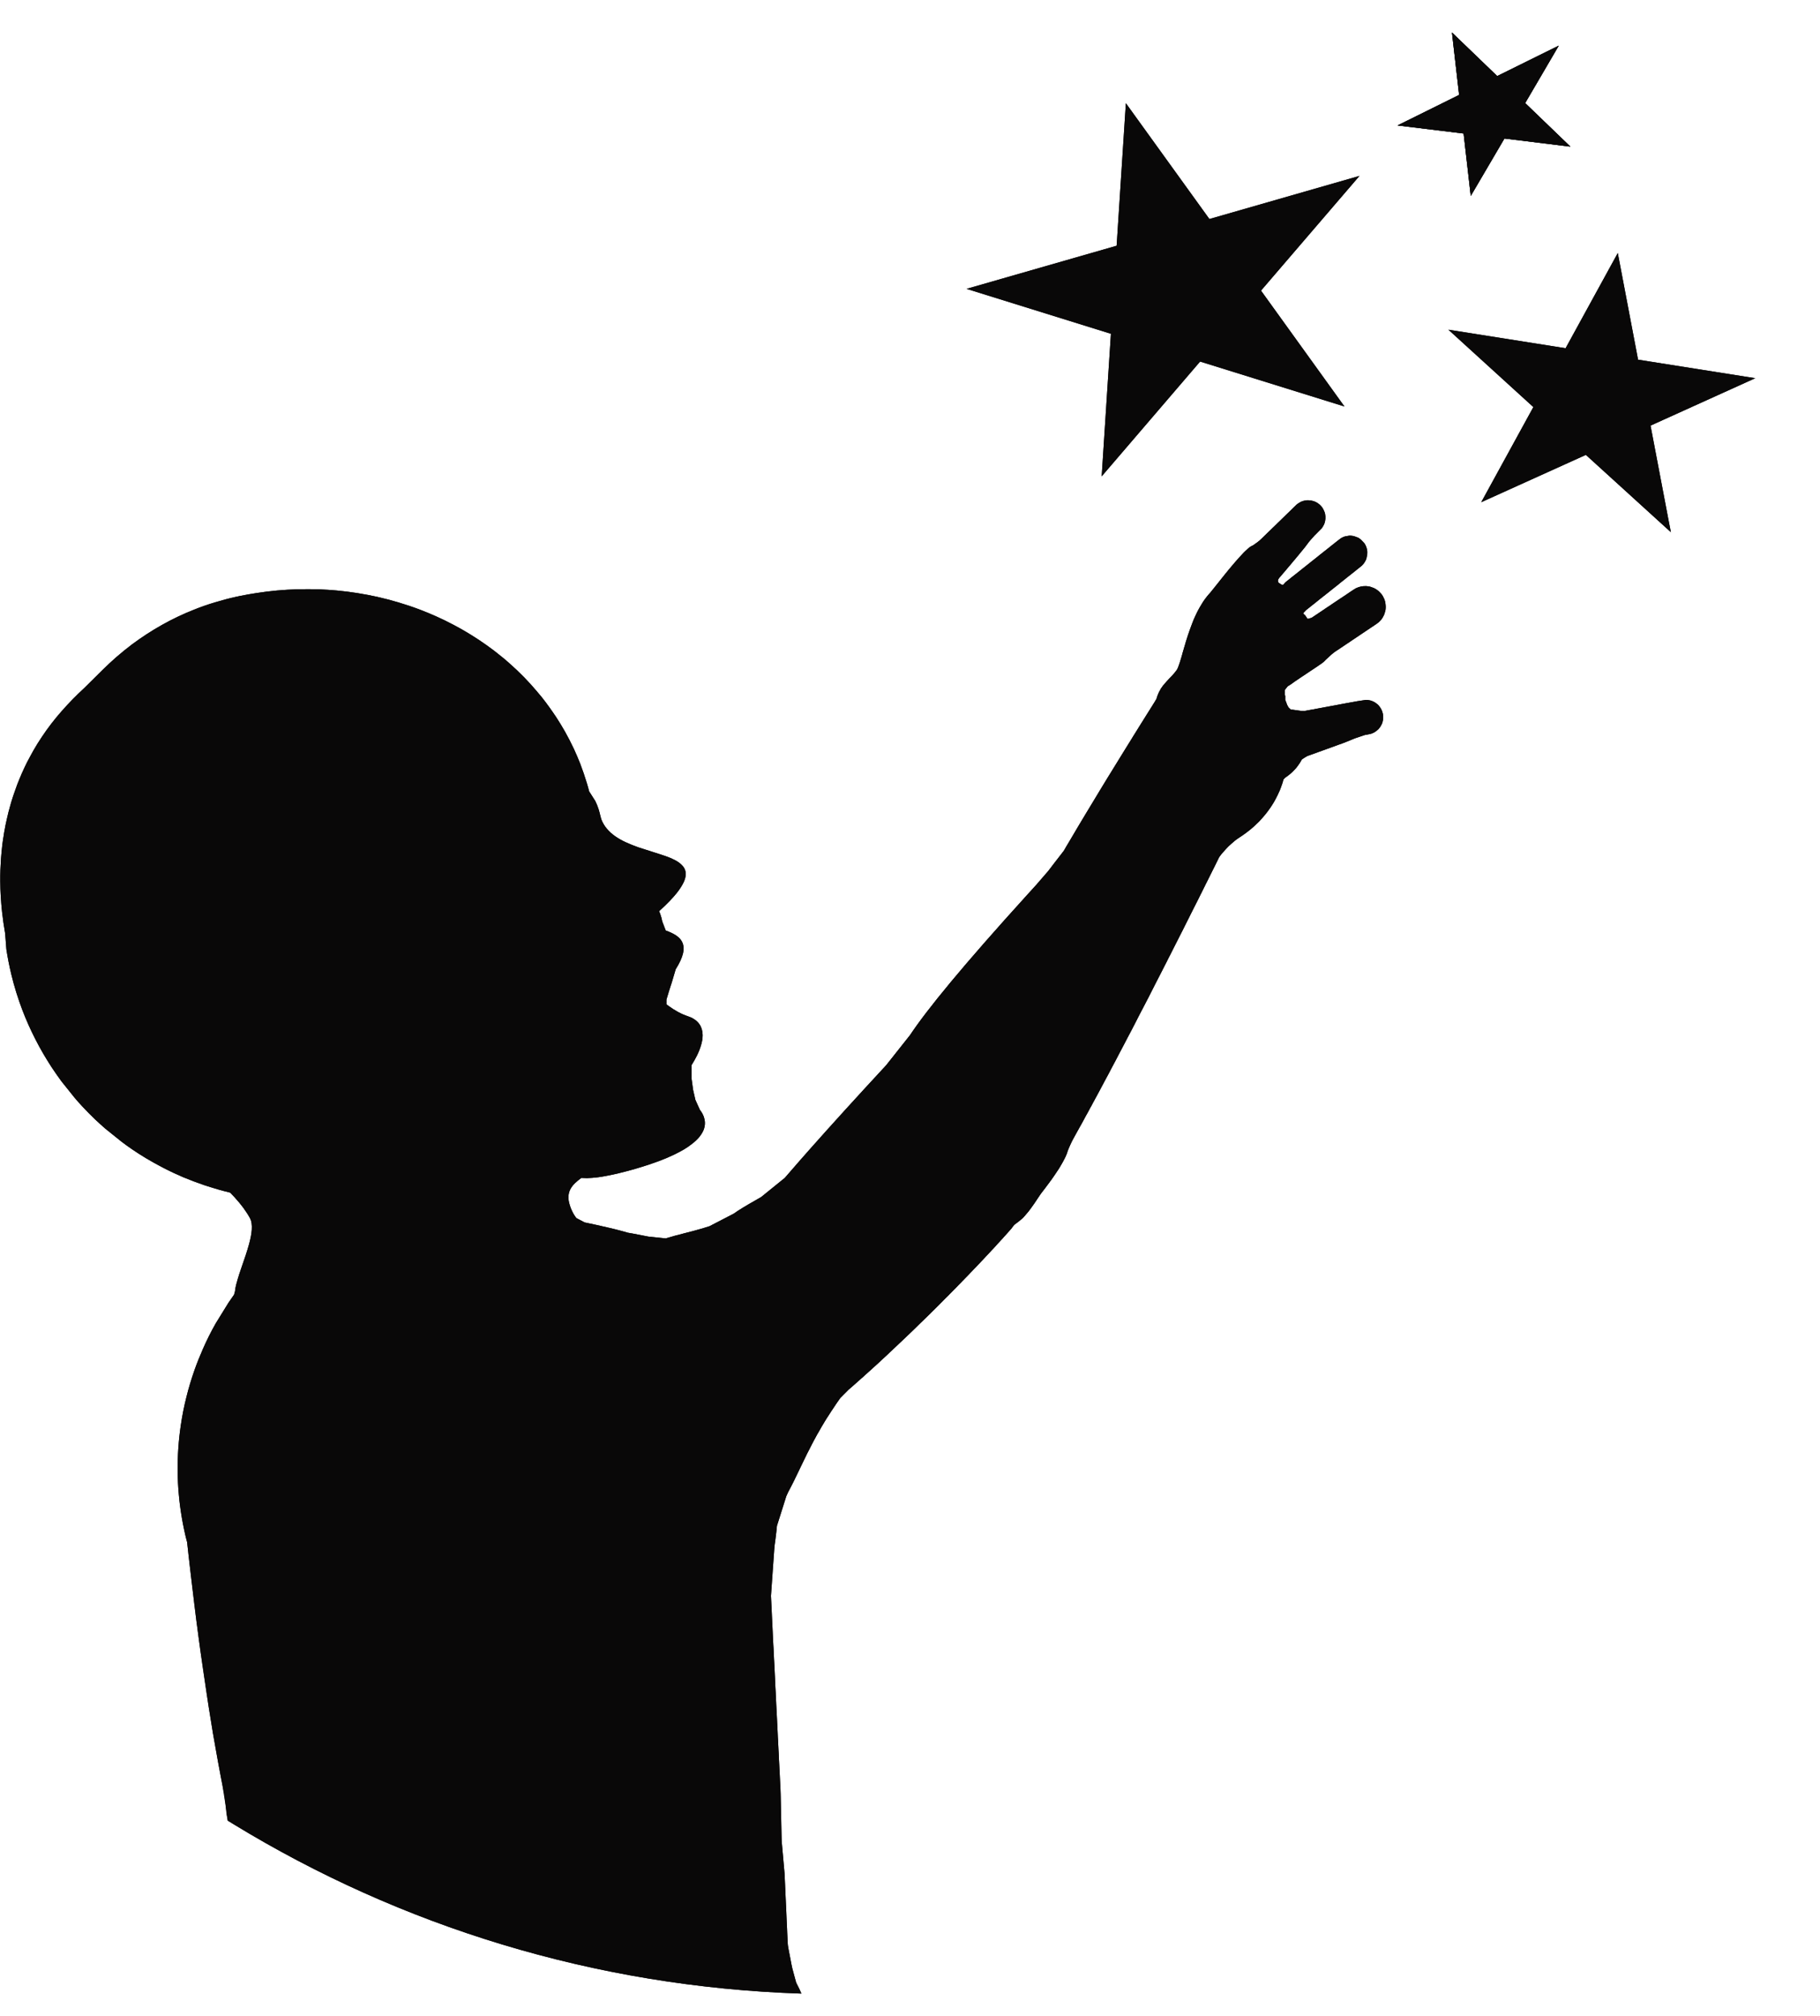 <svg width="28" height="31" viewBox="0 0 28 31" fill="none" xmlns="http://www.w3.org/2000/svg">
<path d="M24.889 3.891L25.201 5.531L27.004 5.816L25.393 6.545L25.677 8.037L25.706 8.184L25.544 8.037L24.398 6.995L22.788 7.723L23.59 6.26L22.283 5.07L24.086 5.355L24.889 3.891Z" fill="#090808"/>
<path d="M22.338 0.5L23.034 1.17L23.981 0.702L23.464 1.585L24.16 2.255L23.145 2.13L22.627 3.013L22.517 2.053L21.501 1.929L22.448 1.46L22.338 0.5Z" fill="#090808"/>
<path fill-rule="evenodd" clip-rule="evenodd" d="M14.983 19.517L14.971 19.53L14.937 19.565C14.949 19.554 14.96 19.542 14.971 19.53C14.975 19.526 14.979 19.522 14.983 19.517ZM14.802 19.705L14.759 19.749L14.775 19.733L14.802 19.705ZM12.453 22.285C12.449 22.292 12.445 22.299 12.442 22.306C12.434 22.321 12.427 22.336 12.419 22.35L12.453 22.285Z" fill="#090808"/>
<path d="M18.181 10.087L18.174 10.111L18.163 10.147L18.156 10.17L18.151 10.186C18.145 10.204 18.139 10.221 18.134 10.237C18.131 10.246 18.127 10.254 18.124 10.262C18.119 10.275 18.114 10.286 18.108 10.296C18.104 10.305 18.099 10.312 18.094 10.319C18.086 10.329 18.078 10.338 18.07 10.348L18.055 10.364C18.045 10.375 18.035 10.386 18.025 10.397L18.001 10.422L17.991 10.432L17.922 10.509L17.894 10.541C17.882 10.557 17.871 10.572 17.86 10.589C17.852 10.602 17.845 10.615 17.838 10.629C17.834 10.635 17.831 10.642 17.828 10.648L17.805 10.704C17.8 10.718 17.796 10.732 17.791 10.748L17.782 10.763L17.756 10.807L17.745 10.824L17.724 10.858L17.649 10.977L17.591 11.07L17.545 11.143L17.472 11.261L17.441 11.31L17.41 11.361L17.331 11.488L17.247 11.624L17.154 11.775L17.038 11.963L16.941 12.122L16.822 12.319L16.704 12.514L16.584 12.714L16.511 12.838L16.444 12.951L16.405 13.016L16.367 13.082L16.33 13.13L16.282 13.192L16.22 13.272L16.126 13.395L15.945 13.604L15.879 13.677L15.807 13.756C14.81 14.854 14.265 15.52 14 15.918L13.634 16.38C13.179 16.871 12.794 17.295 12.47 17.66C12.411 17.726 12.354 17.791 12.299 17.854C12.22 17.944 12.144 18.031 12.073 18.114L11.71 18.408C11.585 18.48 11.458 18.55 11.347 18.623C11.326 18.637 11.306 18.65 11.287 18.664L10.916 18.856C10.883 18.867 10.848 18.878 10.811 18.889C10.621 18.946 10.419 18.988 10.242 19.044L9.975 19.016L9.737 18.97L9.657 18.956L9.598 18.939L9.539 18.923C9.515 18.917 9.491 18.91 9.466 18.904L9.409 18.89L9.361 18.879C9.238 18.85 9.116 18.823 8.994 18.798L8.867 18.731C8.842 18.699 8.82 18.663 8.801 18.623C8.782 18.584 8.767 18.541 8.755 18.493C8.736 18.413 8.746 18.349 8.771 18.295C8.808 18.218 8.878 18.163 8.943 18.114C8.97 18.116 8.999 18.117 9.03 18.117C9.08 18.116 9.136 18.112 9.199 18.104C9.241 18.098 9.287 18.091 9.336 18.081L9.494 18.048C9.536 18.038 9.579 18.027 9.625 18.015C9.665 18.005 9.707 17.993 9.751 17.981L9.821 17.96C9.875 17.944 9.926 17.928 9.975 17.912C10.034 17.892 10.088 17.873 10.14 17.854C10.18 17.838 10.217 17.824 10.253 17.809L10.373 17.755C10.428 17.729 10.476 17.702 10.52 17.677C10.565 17.65 10.605 17.623 10.639 17.596C10.692 17.556 10.732 17.517 10.763 17.479C10.787 17.449 10.805 17.42 10.818 17.392C10.838 17.347 10.846 17.305 10.845 17.265C10.844 17.233 10.838 17.204 10.829 17.177C10.815 17.136 10.793 17.099 10.768 17.068L10.698 16.913L10.663 16.759L10.639 16.584V16.38C10.672 16.328 10.7 16.277 10.724 16.229C10.75 16.176 10.77 16.125 10.784 16.077C10.802 16.02 10.81 15.967 10.81 15.918C10.809 15.855 10.794 15.8 10.763 15.754C10.742 15.722 10.713 15.694 10.676 15.671C10.649 15.653 10.617 15.639 10.581 15.627C10.481 15.594 10.384 15.54 10.287 15.47C10.276 15.462 10.264 15.453 10.253 15.445V15.372C10.264 15.334 10.275 15.296 10.287 15.259L10.309 15.189L10.313 15.176L10.334 15.112L10.346 15.072C10.364 15.015 10.38 14.96 10.395 14.906C10.455 14.811 10.491 14.731 10.507 14.664C10.527 14.579 10.515 14.513 10.48 14.461C10.451 14.417 10.404 14.382 10.346 14.353C10.315 14.337 10.279 14.323 10.242 14.309L10.189 14.171C10.182 14.132 10.171 14.092 10.156 14.05C10.151 14.038 10.146 14.025 10.14 14.012C10.259 13.905 10.348 13.812 10.413 13.731C10.44 13.697 10.462 13.665 10.48 13.636L10.52 13.563C10.529 13.542 10.536 13.523 10.541 13.504C10.549 13.474 10.551 13.447 10.549 13.422C10.544 13.371 10.52 13.329 10.48 13.293C10.452 13.266 10.415 13.242 10.373 13.221C10.334 13.201 10.29 13.183 10.242 13.166L10.03 13.097L10.003 13.088C9.943 13.07 9.882 13.051 9.821 13.03C9.754 13.006 9.687 12.98 9.625 12.951C9.511 12.898 9.41 12.832 9.336 12.743C9.3 12.701 9.272 12.653 9.251 12.6L9.238 12.553L9.211 12.449C9.197 12.404 9.179 12.361 9.159 12.319L9.064 12.17C9.054 12.129 9.042 12.088 9.03 12.048C8.999 11.944 8.964 11.843 8.926 11.743C8.895 11.666 8.863 11.589 8.828 11.514C8.786 11.425 8.741 11.338 8.693 11.252C8.65 11.176 8.604 11.101 8.556 11.027L8.453 10.878C8.415 10.824 8.374 10.771 8.333 10.719L8.165 10.523C8.098 10.449 8.028 10.377 7.955 10.308L7.821 10.186C7.791 10.159 7.76 10.133 7.728 10.107L7.604 10.008C7.527 9.95 7.448 9.893 7.366 9.839C7.29 9.789 7.212 9.74 7.132 9.694C7.08 9.664 7.028 9.635 6.974 9.607C6.886 9.56 6.795 9.516 6.703 9.475C6.624 9.44 6.544 9.407 6.463 9.376C6.353 9.334 6.242 9.297 6.128 9.263C6.021 9.231 5.913 9.203 5.803 9.178C5.702 9.156 5.599 9.136 5.496 9.12C5.391 9.103 5.284 9.09 5.177 9.08C5.091 9.072 5.003 9.067 4.915 9.063C4.803 9.059 4.689 9.059 4.575 9.062C4.473 9.065 4.37 9.071 4.267 9.08C4.159 9.09 4.052 9.103 3.944 9.12C3.861 9.133 3.778 9.147 3.695 9.164C3.673 9.169 3.651 9.173 3.63 9.178C3.52 9.202 3.412 9.231 3.307 9.263C3.196 9.296 3.088 9.334 2.983 9.376C2.814 9.443 2.652 9.52 2.497 9.607C2.334 9.698 2.178 9.8 2.03 9.91C1.868 10.033 1.715 10.165 1.572 10.308L1.299 10.578C1.176 10.691 1.058 10.811 0.945 10.94C0.835 11.065 0.735 11.195 0.646 11.329C0.599 11.399 0.554 11.47 0.513 11.543L0.415 11.724C0.359 11.836 0.309 11.951 0.264 12.067C0.248 12.111 0.232 12.155 0.217 12.199L0.199 12.252C0.19 12.279 0.182 12.306 0.173 12.334C0.167 12.354 0.161 12.374 0.156 12.395C0.147 12.426 0.138 12.458 0.13 12.49C0.122 12.522 0.114 12.555 0.107 12.587C0.099 12.622 0.091 12.657 0.084 12.692C0.079 12.72 0.074 12.748 0.069 12.775L0.064 12.8L0.056 12.853C0.049 12.893 0.044 12.932 0.038 12.972L0.033 13.014C0.029 13.047 0.026 13.08 0.023 13.113L0.019 13.158L0.015 13.207C0.007 13.322 0.003 13.436 0.004 13.551C0.005 13.71 0.015 13.868 0.032 14.027C0.044 14.136 0.06 14.245 0.079 14.353L0.098 14.599C0.118 14.728 0.143 14.856 0.174 14.984C0.219 15.17 0.276 15.354 0.345 15.535C0.402 15.684 0.468 15.832 0.542 15.977C0.582 16.056 0.625 16.134 0.67 16.211C0.709 16.277 0.749 16.342 0.791 16.407C0.841 16.482 0.892 16.556 0.945 16.628L1.152 16.886C1.189 16.93 1.227 16.972 1.266 17.014C1.329 17.082 1.394 17.147 1.46 17.211C1.512 17.26 1.565 17.308 1.619 17.355L1.869 17.556C1.924 17.598 1.98 17.638 2.037 17.677C2.105 17.723 2.173 17.767 2.243 17.809C2.332 17.862 2.423 17.913 2.515 17.96C2.615 18.012 2.718 18.06 2.821 18.104C2.928 18.148 3.036 18.189 3.145 18.226L3.369 18.295C3.426 18.311 3.483 18.326 3.541 18.34C3.563 18.362 3.585 18.385 3.606 18.408C3.631 18.436 3.656 18.464 3.68 18.493C3.702 18.519 3.723 18.546 3.743 18.573C3.781 18.625 3.816 18.678 3.845 18.731C3.896 18.826 3.875 18.978 3.828 19.145C3.813 19.197 3.797 19.251 3.779 19.305C3.746 19.404 3.71 19.503 3.68 19.595L3.633 19.756C3.629 19.772 3.626 19.787 3.623 19.802L3.615 19.858L3.601 19.909L3.576 19.945L3.51 20.041L3.318 20.352C3.245 20.48 3.179 20.613 3.12 20.748C3.073 20.854 3.03 20.962 2.991 21.072C2.944 21.207 2.902 21.344 2.868 21.483C2.832 21.625 2.803 21.77 2.782 21.915C2.747 22.149 2.731 22.386 2.733 22.626C2.734 22.744 2.74 22.863 2.751 22.982C2.761 23.1 2.777 23.218 2.797 23.337C2.807 23.396 2.818 23.456 2.831 23.515C2.836 23.541 2.842 23.567 2.848 23.594L2.862 23.652L2.879 23.716L2.888 23.799L2.896 23.87L2.9 23.909L2.916 24.048L3.023 24.937L3.033 25.011L3.056 25.186L3.088 25.416L3.213 26.261L3.245 26.462C3.255 26.528 3.266 26.593 3.277 26.659L3.354 27.091L3.391 27.291L3.407 27.374L3.421 27.447C3.432 27.499 3.442 27.551 3.453 27.602L3.461 27.678L3.501 27.982L3.503 27.997L3.601 28.057C6.159 29.616 9.139 30.553 12.329 30.657C12.322 30.639 12.313 30.62 12.304 30.6L12.296 30.582C12.286 30.562 12.275 30.54 12.263 30.517L12.249 30.489L12.224 30.398L12.198 30.301L12.192 30.28L12.187 30.26L12.176 30.207L12.128 29.956L12.119 29.913L12.118 29.871L12.115 29.806L12.111 29.725L12.108 29.647L12.102 29.524L12.096 29.38L12.094 29.327L12.092 29.292L12.087 29.185L12.081 29.049L12.075 28.916L12.07 28.809L12.028 28.339L12.025 28.313L12.024 28.251L12.01 27.596L12.007 27.508L12.005 27.463L12 27.372L11.995 27.265L11.987 27.111L11.984 27.054L11.982 27.009L11.981 26.98L11.979 26.944L11.977 26.911L11.975 26.869L11.973 26.829L11.971 26.778L11.967 26.714L11.964 26.647L11.961 26.579L11.957 26.503L11.954 26.439L11.951 26.379L11.942 26.207L11.941 26.181L11.936 26.081L11.934 26.031L11.929 25.942L11.925 25.858L11.923 25.806L11.918 25.703L11.912 25.581L11.908 25.511L11.904 25.424L11.901 25.357L11.897 25.292L11.893 25.213L11.88 24.937L11.876 24.855L11.87 24.72L11.865 24.624L11.861 24.541L11.911 23.833L11.915 23.779L11.919 23.749C11.923 23.728 11.926 23.707 11.928 23.686C11.934 23.645 11.939 23.604 11.943 23.562C11.947 23.53 11.95 23.497 11.953 23.464L12.097 23.008L12.124 22.948C12.136 22.926 12.148 22.904 12.16 22.88L12.18 22.841L12.199 22.804L12.203 22.796L12.22 22.762L12.235 22.73L12.24 22.72L12.294 22.609L12.309 22.577L12.325 22.544L12.357 22.478C12.374 22.443 12.391 22.408 12.408 22.373L12.419 22.35L12.442 22.306L12.453 22.285L12.454 22.283L12.465 22.261L12.488 22.216L12.503 22.187L12.525 22.145L12.542 22.115L12.549 22.101L12.574 22.055C12.578 22.048 12.582 22.041 12.586 22.035L12.595 22.02L12.604 22.004C12.607 21.997 12.611 21.99 12.616 21.983L12.642 21.937L12.655 21.916L12.681 21.872L12.693 21.852L12.714 21.818L12.74 21.778C12.756 21.752 12.772 21.727 12.789 21.702C12.812 21.666 12.835 21.632 12.859 21.597L12.878 21.569L12.928 21.498L13.049 21.376L13.059 21.367L13.072 21.356L13.08 21.349L13.083 21.346L13.12 21.314L13.137 21.299L13.18 21.261L13.191 21.251L13.256 21.193L13.281 21.172L13.314 21.141L13.391 21.072L13.413 21.052L13.456 21.013L13.509 20.965L13.582 20.897L13.646 20.838L13.69 20.796L13.985 20.517L14.009 20.494L14.09 20.416L14.115 20.391L14.16 20.347L14.192 20.316L14.21 20.299L14.223 20.286L14.293 20.218L14.321 20.19L14.384 20.128L14.413 20.099L14.483 20.029L14.523 19.988L14.551 19.96L14.585 19.927L14.615 19.896L14.675 19.835L14.701 19.809L14.736 19.773L14.759 19.749L14.775 19.733L14.802 19.705L14.84 19.666L14.909 19.595L14.937 19.565L14.971 19.53L14.983 19.517L14.993 19.507L15.033 19.465L15.036 19.462L15.078 19.418L15.096 19.399L15.132 19.361L15.167 19.323L15.181 19.308L15.236 19.25L15.251 19.233L15.288 19.194L15.322 19.157L15.349 19.127L15.399 19.072L15.431 19.038L15.441 19.026L15.462 19.003L15.495 18.966L15.559 18.894L15.602 18.837C15.614 18.829 15.63 18.817 15.651 18.8L15.668 18.787L15.699 18.762L15.713 18.75L15.717 18.747C15.724 18.741 15.731 18.735 15.738 18.728L15.823 18.63L15.84 18.608L15.892 18.536L15.912 18.508C15.929 18.483 15.946 18.457 15.964 18.43L15.985 18.399L16.01 18.36L16.029 18.336L16.065 18.29L16.074 18.278L16.148 18.179L16.151 18.174L16.159 18.164L16.162 18.16L16.168 18.152L16.193 18.117L16.276 17.994L16.282 17.986L16.289 17.975C16.299 17.96 16.308 17.945 16.316 17.93L16.378 17.817L16.391 17.792C16.398 17.777 16.404 17.763 16.409 17.75L16.414 17.738L16.417 17.727C16.421 17.716 16.425 17.705 16.427 17.694L16.441 17.662L16.465 17.607L16.489 17.552L16.514 17.508L16.524 17.49L16.545 17.452L16.578 17.392L16.592 17.367L16.618 17.32L16.642 17.278L16.71 17.152L16.72 17.135L16.755 17.071L16.772 17.038L16.789 17.009L16.812 16.965L16.861 16.875L16.885 16.831L16.9 16.803L16.922 16.762L16.973 16.666L16.984 16.645L17.039 16.543L17.061 16.502L17.1 16.427L17.115 16.399L17.161 16.313L17.178 16.28L17.214 16.211L17.259 16.126L17.272 16.101L17.304 16.04L17.34 15.971L17.407 15.844L17.439 15.782L17.456 15.75L17.511 15.642L17.559 15.549L17.582 15.506L17.599 15.472L17.687 15.302L17.723 15.232L17.765 15.149L17.82 15.042L17.853 14.978L17.902 14.882L17.951 14.786L17.983 14.722L18.009 14.672L18.011 14.668L18.086 14.519L18.098 14.496L18.148 14.397L18.192 14.311L18.222 14.251L18.261 14.173L18.3 14.096L18.313 14.069L18.347 14.002L18.369 13.958L18.428 13.842L18.466 13.765L18.484 13.73L18.518 13.661L18.552 13.592L18.559 13.579L18.585 13.527L18.602 13.493L18.661 13.374L18.673 13.351L18.715 13.266L18.744 13.207L18.753 13.188L18.763 13.169L18.791 13.135L18.813 13.11L18.852 13.063L18.834 13.082L18.855 13.059C18.872 13.043 18.887 13.027 18.903 13.012L18.924 12.993L18.944 12.974C18.964 12.957 18.983 12.941 19.001 12.926L19.018 12.913L19.037 12.899C19.047 12.892 19.057 12.885 19.067 12.879L19.085 12.867L19.108 12.852C19.119 12.844 19.131 12.836 19.142 12.828L19.245 12.749L19.26 12.736L19.288 12.712L19.352 12.651L19.371 12.633L19.395 12.607L19.457 12.536C19.468 12.523 19.479 12.51 19.489 12.496C19.5 12.482 19.511 12.468 19.521 12.453C19.531 12.44 19.541 12.426 19.55 12.412L19.598 12.336C19.607 12.321 19.616 12.305 19.624 12.289L19.641 12.256L19.678 12.178L19.689 12.155C19.695 12.138 19.702 12.122 19.708 12.105C19.713 12.092 19.718 12.079 19.722 12.065L19.724 12.059L19.726 12.054C19.73 12.042 19.733 12.03 19.737 12.019L19.745 11.988L19.765 11.965L19.771 11.959L19.784 11.95C19.792 11.945 19.8 11.939 19.809 11.933C19.82 11.924 19.831 11.916 19.842 11.907L19.861 11.891C19.871 11.882 19.881 11.873 19.89 11.864L19.936 11.816C19.943 11.808 19.949 11.799 19.956 11.791L19.983 11.753L19.985 11.75L19.988 11.747L19.989 11.746L19.993 11.739C19.999 11.73 20.004 11.722 20.009 11.713L20.02 11.694L20.022 11.689L20.025 11.684L20.027 11.68L20.064 11.655L20.101 11.63L20.121 11.623L20.288 11.563L20.335 11.546L20.474 11.496L20.567 11.462L20.597 11.451L20.651 11.432C20.668 11.425 20.686 11.419 20.705 11.411C20.722 11.405 20.739 11.398 20.756 11.391L20.794 11.375L20.827 11.361L20.854 11.351L20.94 11.322L20.99 11.305L21.001 11.302L21.047 11.294L21.101 11.281C21.113 11.277 21.125 11.271 21.137 11.265C21.142 11.262 21.148 11.259 21.153 11.256L21.206 11.214C21.212 11.207 21.219 11.199 21.224 11.192C21.231 11.183 21.237 11.175 21.242 11.165C21.248 11.155 21.254 11.145 21.259 11.134C21.267 11.115 21.273 11.095 21.276 11.075C21.278 11.063 21.279 11.05 21.28 11.038L21.277 10.991L21.275 10.977L21.273 10.969C21.27 10.958 21.267 10.947 21.263 10.936C21.258 10.921 21.251 10.906 21.242 10.893C21.237 10.883 21.231 10.875 21.224 10.866L21.206 10.844C21.196 10.834 21.185 10.825 21.173 10.816C21.162 10.807 21.149 10.8 21.137 10.793C21.121 10.785 21.105 10.778 21.088 10.773L21.047 10.765C21.036 10.763 21.025 10.763 21.014 10.763L20.881 10.783L20.827 10.793L20.71 10.814L20.629 10.829L20.546 10.845L20.485 10.856L20.324 10.886L20.27 10.896L20.179 10.913L20.116 10.924L20.066 10.934L20.011 10.931L19.918 10.918C19.897 10.914 19.878 10.912 19.86 10.913L19.823 10.878L19.801 10.837L19.787 10.797L19.773 10.763V10.704L19.766 10.68V10.615L19.773 10.601L19.811 10.554L19.86 10.523L19.913 10.485L19.946 10.462L20.003 10.424L20.133 10.337L20.195 10.296L20.261 10.252L20.355 10.186C20.37 10.174 20.383 10.161 20.395 10.147L20.473 10.075L20.504 10.046L20.54 10.021L20.607 9.977L20.674 9.932L20.93 9.76L21.006 9.709L21.082 9.658L21.139 9.62L21.179 9.593C21.186 9.589 21.192 9.584 21.199 9.578L21.236 9.543C21.241 9.539 21.245 9.534 21.249 9.529C21.253 9.524 21.256 9.52 21.26 9.515L21.28 9.481L21.288 9.466C21.292 9.459 21.295 9.452 21.298 9.444L21.316 9.378C21.317 9.371 21.317 9.365 21.318 9.358C21.319 9.349 21.319 9.34 21.319 9.331V9.328L21.314 9.281L21.311 9.259L21.309 9.249C21.306 9.238 21.302 9.227 21.298 9.215L21.272 9.163L21.263 9.149C21.255 9.138 21.246 9.127 21.236 9.117L21.204 9.086C21.2 9.082 21.195 9.078 21.191 9.075C21.184 9.07 21.178 9.066 21.171 9.062C21.161 9.055 21.15 9.049 21.139 9.044L21.082 9.023L21.075 9.021L21.064 9.019C21.058 9.018 21.052 9.017 21.046 9.016C21.037 9.015 21.028 9.014 21.019 9.013L20.976 9.014C20.963 9.015 20.949 9.017 20.936 9.02L20.892 9.033C20.878 9.038 20.864 9.044 20.851 9.051L20.78 9.097L20.708 9.146L20.66 9.178L20.604 9.215L20.565 9.241L20.514 9.275L20.46 9.312L20.402 9.35L20.351 9.385L20.294 9.423L20.251 9.452L20.179 9.5L20.122 9.517L20.108 9.506C20.104 9.499 20.101 9.492 20.096 9.486C20.09 9.475 20.082 9.466 20.074 9.457L20.052 9.438V9.426L20.095 9.381L20.137 9.348L20.182 9.312L20.234 9.271L20.303 9.215L20.434 9.112L20.49 9.067L20.585 8.992L20.625 8.959L20.664 8.928L20.748 8.861L20.828 8.798L20.865 8.768L20.903 8.738L20.947 8.702L20.956 8.694C20.963 8.687 20.97 8.68 20.976 8.672L20.992 8.648L21.011 8.616C21.014 8.61 21.017 8.604 21.019 8.598L21.035 8.495L21.035 8.476C21.034 8.464 21.032 8.453 21.029 8.442L21.019 8.409C21.012 8.39 21.002 8.371 20.99 8.353L20.949 8.31L20.903 8.273L20.892 8.267L20.828 8.244L20.781 8.237C20.773 8.237 20.766 8.237 20.759 8.237L20.691 8.249C20.672 8.255 20.655 8.262 20.638 8.272L20.558 8.332L20.535 8.35L20.431 8.433L20.374 8.478L20.303 8.534L20.25 8.577L20.179 8.633L20.104 8.693L20.027 8.754L19.972 8.798L19.928 8.833L19.868 8.88L19.849 8.896L19.802 8.933L19.776 8.954L19.742 8.992H19.719L19.678 8.966L19.662 8.95V8.915L19.678 8.89L19.719 8.842L19.783 8.767L19.829 8.712L19.838 8.702L19.889 8.641L19.91 8.616L19.928 8.595L19.946 8.573L19.967 8.548L19.994 8.515L20.076 8.415C20.098 8.386 20.119 8.359 20.136 8.335L20.158 8.309L20.18 8.283L20.208 8.253L20.221 8.238L20.262 8.197L20.335 8.123L20.344 8.111L20.372 8.06C20.375 8.052 20.378 8.045 20.38 8.037C20.381 8.032 20.383 8.027 20.384 8.022L20.391 7.977C20.392 7.969 20.392 7.96 20.391 7.952L20.391 7.941C20.39 7.928 20.388 7.916 20.386 7.903C20.384 7.895 20.381 7.886 20.379 7.877L20.348 7.812C20.338 7.798 20.327 7.784 20.314 7.771C20.305 7.762 20.296 7.754 20.286 7.747C20.267 7.732 20.245 7.72 20.223 7.711L20.213 7.708L20.165 7.696C20.151 7.694 20.138 7.693 20.124 7.693C20.114 7.693 20.104 7.693 20.095 7.694C20.072 7.697 20.049 7.703 20.027 7.711C20.02 7.714 20.014 7.717 20.008 7.72L19.972 7.741C19.963 7.747 19.955 7.754 19.946 7.761L19.939 7.768L19.894 7.812L19.849 7.856L19.802 7.901L19.679 8.021L19.662 8.037L19.639 8.06L19.586 8.111L19.541 8.155L19.492 8.202L19.445 8.248L19.408 8.284L19.396 8.295L19.38 8.31L19.349 8.335L19.337 8.344L19.324 8.353L19.303 8.368L19.295 8.374C19.281 8.383 19.273 8.389 19.273 8.389C19.264 8.392 19.253 8.397 19.242 8.404C19.227 8.413 19.211 8.426 19.193 8.442L19.154 8.478L19.146 8.486L19.13 8.502L19.052 8.587C19.037 8.604 19.02 8.622 19.004 8.641L18.978 8.672L18.966 8.686L18.952 8.702L18.928 8.731L18.909 8.754L18.9 8.764L18.869 8.803L18.844 8.833L18.837 8.842C18.812 8.873 18.787 8.904 18.764 8.933L18.747 8.955L18.726 8.981L18.689 9.027L18.688 9.029L18.679 9.04L18.671 9.05L18.657 9.067C18.643 9.084 18.631 9.099 18.621 9.112C18.614 9.12 18.608 9.127 18.603 9.132C18.594 9.142 18.585 9.153 18.576 9.163C18.554 9.191 18.532 9.219 18.512 9.249L18.484 9.295L18.432 9.385L18.417 9.414L18.404 9.441L18.374 9.506L18.36 9.538L18.341 9.587L18.281 9.753L18.276 9.767L18.267 9.796L18.253 9.84L18.247 9.858L18.235 9.9L18.23 9.917L18.212 9.977L18.208 9.992L18.194 10.039L18.188 10.062L18.181 10.087Z" fill="#090808"/>
<path fill-rule="evenodd" clip-rule="evenodd" d="M22.338 0.5L23.034 1.17L23.981 0.702L23.464 1.585L24.16 2.255L23.145 2.13L22.627 3.013L22.517 2.053L21.501 1.929L22.448 1.46L22.338 0.5Z" fill="#090808"/>
<path d="M17.321 1.587L18.606 3.368L20.915 2.705L19.4 4.469L20.684 6.251L18.463 5.56L16.949 7.325L17.091 5.133L14.87 4.442L17.179 3.779L17.321 1.587Z" fill="#090808"/>
<path fill-rule="evenodd" clip-rule="evenodd" d="M18.606 3.368L17.321 1.587L17.179 3.779L14.87 4.442L17.091 5.133L16.949 7.325L18.463 5.56L20.684 6.251L19.4 4.469L20.915 2.705L18.606 3.368ZM24.889 3.891L25.201 5.531L27.004 5.816L25.393 6.545L25.677 8.037L25.706 8.184L25.544 8.037L24.398 6.995L22.788 7.723L23.59 6.26L22.283 5.07L24.086 5.355L24.889 3.891ZM23.034 1.17L22.338 0.5L22.448 1.46L21.501 1.929L22.517 2.053L22.627 3.013L23.145 2.13L24.16 2.255L23.464 1.585L23.981 0.702L23.034 1.17ZM18.391 9.468C18.4 9.45 18.408 9.432 18.417 9.414L18.432 9.385C18.44 9.37 18.448 9.355 18.456 9.34C18.474 9.309 18.493 9.279 18.512 9.249C18.532 9.219 18.554 9.191 18.576 9.163C18.585 9.153 18.594 9.142 18.603 9.132C18.608 9.127 18.614 9.12 18.621 9.112C18.631 9.099 18.643 9.084 18.657 9.067L18.671 9.05L18.679 9.04L18.688 9.029L18.689 9.027L18.726 8.981L18.747 8.955L18.764 8.933C18.787 8.904 18.812 8.873 18.837 8.842L18.844 8.833L18.869 8.803L18.9 8.764L18.909 8.754L18.928 8.731L18.952 8.702L18.966 8.686L18.978 8.672L19.004 8.641C19.02 8.622 19.037 8.604 19.052 8.587L19.067 8.57C19.089 8.545 19.11 8.523 19.13 8.502L19.146 8.486L19.154 8.478C19.168 8.465 19.181 8.453 19.193 8.442C19.211 8.426 19.227 8.413 19.242 8.404C19.253 8.397 19.264 8.392 19.273 8.389C19.273 8.389 19.281 8.383 19.295 8.374L19.303 8.368L19.324 8.353L19.337 8.344L19.349 8.335L19.38 8.31L19.408 8.284L19.445 8.248L19.492 8.202L19.541 8.155L19.586 8.111L19.639 8.06L19.662 8.037L19.679 8.021L19.802 7.901L19.849 7.856L19.894 7.812L19.939 7.768L19.946 7.761C19.955 7.754 19.963 7.747 19.972 7.741C19.984 7.733 19.996 7.726 20.008 7.72C20.014 7.717 20.02 7.714 20.027 7.711C20.049 7.703 20.072 7.697 20.095 7.694C20.104 7.693 20.114 7.693 20.124 7.693C20.138 7.693 20.151 7.694 20.165 7.696C20.181 7.698 20.198 7.702 20.213 7.708L20.223 7.711C20.245 7.72 20.267 7.732 20.286 7.747C20.296 7.754 20.305 7.762 20.314 7.771C20.327 7.784 20.338 7.798 20.348 7.812C20.361 7.833 20.372 7.855 20.379 7.877C20.381 7.886 20.384 7.895 20.386 7.903C20.388 7.916 20.39 7.928 20.391 7.941L20.391 7.952C20.392 7.96 20.392 7.969 20.391 7.977C20.39 7.987 20.389 7.997 20.387 8.007C20.386 8.012 20.385 8.017 20.384 8.022C20.383 8.027 20.381 8.032 20.38 8.037C20.378 8.045 20.375 8.052 20.372 8.06C20.369 8.068 20.365 8.075 20.361 8.083C20.356 8.093 20.35 8.102 20.344 8.111L20.335 8.123L20.262 8.197L20.221 8.238L20.208 8.253L20.158 8.309L20.136 8.335C20.119 8.359 20.098 8.386 20.076 8.415C20.051 8.446 20.024 8.48 19.994 8.515L19.967 8.548L19.946 8.573L19.928 8.595L19.91 8.616L19.889 8.641L19.838 8.702L19.829 8.712L19.783 8.767L19.719 8.842L19.678 8.89L19.662 8.915V8.95L19.678 8.966L19.719 8.992H19.742L19.776 8.954L19.802 8.933L19.849 8.896L19.868 8.88L19.928 8.833L19.972 8.798L20.027 8.754L20.104 8.693L20.179 8.633L20.25 8.577L20.303 8.534L20.374 8.478L20.431 8.433L20.535 8.35L20.558 8.332L20.581 8.313L20.604 8.295C20.615 8.286 20.626 8.279 20.638 8.272C20.655 8.262 20.672 8.255 20.691 8.249L20.759 8.237C20.766 8.237 20.773 8.237 20.781 8.237C20.796 8.238 20.811 8.24 20.826 8.243L20.828 8.244L20.892 8.267L20.903 8.273C20.914 8.279 20.925 8.287 20.936 8.295L20.949 8.31L20.99 8.353C21.002 8.371 21.012 8.39 21.019 8.409C21.022 8.417 21.025 8.425 21.027 8.434L21.029 8.442C21.032 8.453 21.034 8.464 21.035 8.476C21.036 8.489 21.037 8.502 21.036 8.515C21.035 8.535 21.032 8.554 21.027 8.573C21.025 8.582 21.022 8.59 21.019 8.598C21.017 8.604 21.014 8.61 21.011 8.616C21.009 8.622 21.006 8.627 21.003 8.632C20.998 8.642 20.992 8.652 20.985 8.661L20.976 8.672C20.97 8.68 20.963 8.687 20.956 8.694C20.95 8.7 20.943 8.706 20.936 8.712L20.92 8.724L20.903 8.738L20.865 8.768L20.828 8.798L20.748 8.861L20.664 8.928L20.625 8.959L20.585 8.992L20.49 9.067L20.434 9.112L20.303 9.215L20.234 9.271L20.182 9.312L20.137 9.348L20.095 9.381L20.052 9.426V9.438C20.059 9.443 20.067 9.45 20.074 9.457C20.082 9.466 20.09 9.475 20.096 9.486C20.101 9.492 20.104 9.499 20.108 9.506L20.122 9.517L20.179 9.5L20.251 9.452L20.294 9.423L20.351 9.385L20.402 9.35L20.46 9.312L20.514 9.275L20.565 9.241L20.604 9.215L20.66 9.178L20.708 9.146L20.78 9.097L20.826 9.067C20.834 9.061 20.843 9.056 20.851 9.051C20.864 9.044 20.878 9.038 20.892 9.033C20.906 9.027 20.921 9.023 20.936 9.02C20.949 9.017 20.963 9.015 20.976 9.014C20.99 9.013 21.005 9.013 21.019 9.013C21.028 9.014 21.037 9.015 21.046 9.016C21.052 9.017 21.058 9.018 21.064 9.019L21.075 9.021L21.082 9.023L21.098 9.028C21.108 9.031 21.118 9.035 21.127 9.039L21.139 9.044C21.15 9.049 21.161 9.055 21.171 9.062C21.178 9.066 21.184 9.07 21.191 9.075C21.195 9.078 21.2 9.082 21.204 9.086C21.209 9.089 21.213 9.093 21.218 9.097C21.224 9.103 21.23 9.11 21.236 9.117C21.246 9.127 21.255 9.138 21.263 9.149L21.272 9.163C21.282 9.18 21.291 9.198 21.298 9.215C21.302 9.227 21.306 9.238 21.309 9.249L21.311 9.259C21.314 9.273 21.317 9.288 21.318 9.303C21.319 9.311 21.319 9.32 21.319 9.328V9.331C21.319 9.34 21.319 9.349 21.318 9.358C21.317 9.365 21.317 9.371 21.316 9.378C21.314 9.385 21.313 9.391 21.312 9.398C21.309 9.408 21.307 9.418 21.303 9.428C21.302 9.434 21.3 9.439 21.298 9.444C21.295 9.452 21.292 9.459 21.288 9.466C21.284 9.476 21.278 9.487 21.272 9.497C21.268 9.503 21.264 9.509 21.26 9.515C21.256 9.52 21.253 9.524 21.249 9.529C21.245 9.534 21.241 9.539 21.236 9.543C21.23 9.55 21.224 9.556 21.218 9.563C21.212 9.568 21.205 9.573 21.199 9.578C21.192 9.584 21.186 9.589 21.179 9.593L21.139 9.62L21.082 9.658L21.006 9.709L20.93 9.76L20.674 9.932L20.607 9.977L20.54 10.021L20.473 10.075L20.395 10.147C20.383 10.161 20.37 10.174 20.355 10.186C20.345 10.195 20.333 10.204 20.321 10.211L20.261 10.252L20.195 10.296L20.133 10.337L20.003 10.424L19.913 10.485L19.86 10.523L19.811 10.554L19.773 10.601L19.766 10.615V10.68L19.773 10.704V10.763L19.787 10.797L19.801 10.837L19.823 10.878L19.86 10.913C19.878 10.912 19.897 10.914 19.918 10.918L20.011 10.931L20.066 10.934L20.116 10.924L20.179 10.913L20.27 10.896L20.324 10.886L20.485 10.856L20.546 10.845L20.629 10.829L20.71 10.814L20.827 10.793L20.854 10.788L20.881 10.783L21.014 10.763C21.025 10.763 21.036 10.763 21.047 10.765C21.061 10.767 21.074 10.769 21.088 10.773C21.105 10.778 21.121 10.785 21.137 10.793C21.149 10.8 21.162 10.807 21.173 10.816C21.185 10.825 21.196 10.834 21.206 10.844C21.212 10.851 21.219 10.859 21.224 10.866C21.231 10.875 21.237 10.883 21.242 10.893C21.251 10.906 21.258 10.921 21.263 10.936C21.267 10.947 21.27 10.958 21.273 10.969L21.275 10.977L21.277 10.991C21.279 11.001 21.279 11.011 21.28 11.021C21.28 11.027 21.28 11.032 21.28 11.038C21.279 11.05 21.278 11.063 21.276 11.075C21.273 11.095 21.267 11.115 21.259 11.134C21.254 11.145 21.248 11.155 21.242 11.165C21.237 11.175 21.231 11.183 21.224 11.192C21.219 11.199 21.212 11.207 21.206 11.214C21.199 11.22 21.192 11.227 21.185 11.233C21.177 11.24 21.168 11.246 21.159 11.252L21.153 11.256C21.148 11.259 21.142 11.262 21.137 11.265C21.125 11.271 21.113 11.277 21.101 11.281C21.088 11.285 21.075 11.289 21.062 11.291L21.047 11.294L21.001 11.302L20.94 11.322L20.854 11.351L20.794 11.375L20.756 11.391C20.739 11.398 20.722 11.405 20.705 11.411C20.686 11.419 20.668 11.425 20.651 11.432L20.597 11.451L20.567 11.462L20.474 11.496L20.335 11.546L20.288 11.563L20.121 11.623L20.064 11.655L20.027 11.68L20.025 11.684L20.022 11.689L20.02 11.694L20.009 11.713C20.004 11.722 19.999 11.73 19.993 11.739L19.989 11.746L19.988 11.747L19.985 11.75L19.983 11.753C19.978 11.761 19.973 11.769 19.967 11.776L19.956 11.791C19.949 11.799 19.943 11.808 19.936 11.816C19.921 11.832 19.906 11.848 19.89 11.864C19.881 11.873 19.871 11.882 19.861 11.891L19.842 11.907C19.831 11.916 19.82 11.924 19.809 11.933L19.765 11.965L19.745 11.988L19.737 12.019C19.733 12.03 19.73 12.042 19.726 12.054L19.724 12.059L19.722 12.065C19.718 12.079 19.713 12.092 19.708 12.105C19.702 12.122 19.695 12.138 19.689 12.155L19.678 12.178C19.672 12.193 19.665 12.207 19.659 12.222C19.648 12.245 19.636 12.267 19.624 12.289C19.616 12.305 19.607 12.321 19.598 12.336C19.583 12.362 19.567 12.387 19.55 12.412C19.541 12.426 19.531 12.44 19.521 12.453C19.511 12.468 19.5 12.482 19.489 12.496C19.479 12.51 19.468 12.523 19.457 12.536C19.444 12.552 19.43 12.568 19.416 12.584L19.395 12.607L19.371 12.633C19.354 12.65 19.336 12.668 19.318 12.684C19.308 12.694 19.298 12.703 19.288 12.712L19.26 12.736L19.245 12.749L19.215 12.774C19.2 12.786 19.184 12.797 19.169 12.809L19.142 12.828C19.131 12.836 19.119 12.844 19.108 12.852L19.085 12.867L19.018 12.913L19.001 12.926L18.984 12.941L18.924 12.993L18.903 13.012L18.886 13.03L18.813 13.11L18.791 13.135L18.753 13.188L18.744 13.207L18.715 13.266L18.673 13.351L18.661 13.374L18.602 13.493L18.585 13.527L18.559 13.579L18.552 13.592L18.518 13.661L18.484 13.73L18.466 13.765L18.428 13.842L18.369 13.958L18.347 14.002L18.313 14.069L18.3 14.096L18.261 14.173L18.222 14.251L18.192 14.311L18.148 14.397L18.098 14.496L18.086 14.519L18.011 14.668L18.009 14.672L17.983 14.722L17.951 14.786L17.902 14.882L17.853 14.978L17.82 15.042L17.765 15.149L17.723 15.232L17.669 15.34L17.582 15.506L17.559 15.549L17.511 15.642L17.456 15.75L17.439 15.782L17.407 15.844L17.34 15.971L17.304 16.04L17.272 16.101L17.259 16.126L17.214 16.211L17.178 16.28L17.161 16.313L17.115 16.399L17.1 16.427L17.061 16.502L17.039 16.543L16.984 16.645L16.973 16.666L16.922 16.762L16.9 16.803L16.885 16.831L16.861 16.875L16.812 16.965L16.789 17.009L16.772 17.038L16.755 17.071L16.72 17.135L16.71 17.152L16.642 17.278L16.618 17.32L16.592 17.367L16.578 17.392L16.545 17.452L16.524 17.49L16.514 17.508L16.465 17.607L16.441 17.662L16.417 17.727L16.414 17.738L16.409 17.75C16.404 17.763 16.398 17.777 16.391 17.792C16.379 17.817 16.366 17.844 16.35 17.873C16.34 17.891 16.328 17.91 16.316 17.93C16.308 17.945 16.299 17.96 16.289 17.975L16.282 17.986L16.276 17.994L16.236 18.055C16.222 18.075 16.208 18.096 16.193 18.117L16.168 18.152L16.162 18.16L16.159 18.164L16.151 18.174L16.148 18.179L16.113 18.226L16.074 18.278L16.065 18.29L16.029 18.336L15.985 18.399L15.964 18.43C15.946 18.457 15.929 18.483 15.912 18.508L15.892 18.536L15.866 18.573L15.84 18.608L15.823 18.63C15.804 18.654 15.787 18.675 15.77 18.694C15.759 18.706 15.748 18.718 15.738 18.728C15.731 18.735 15.724 18.741 15.717 18.747L15.713 18.75L15.699 18.762L15.668 18.787L15.651 18.8C15.63 18.817 15.614 18.829 15.602 18.837L15.559 18.894L15.495 18.966L15.462 19.003L15.441 19.026L15.431 19.038L15.399 19.072L15.349 19.127L15.322 19.157L15.288 19.194L15.251 19.233L15.236 19.25L15.181 19.308L15.167 19.323L15.132 19.361L15.096 19.399L15.078 19.418L15.036 19.462L15.033 19.465L14.993 19.507L14.983 19.517L14.971 19.53L14.937 19.565L14.909 19.595L14.84 19.666L14.802 19.705L14.775 19.733L14.759 19.749L14.736 19.773L14.701 19.809L14.675 19.835L14.615 19.896L14.585 19.927L14.551 19.96L14.523 19.988L14.483 20.029L14.413 20.099L14.384 20.128L14.321 20.19L14.293 20.218L14.223 20.286L14.21 20.299L14.192 20.316L14.16 20.347L14.115 20.391L14.09 20.416L14.009 20.494L13.985 20.517L13.897 20.601L13.823 20.671L13.735 20.754L13.69 20.796L13.646 20.838L13.582 20.897L13.509 20.965L13.456 21.013L13.413 21.052L13.391 21.072L13.314 21.141L13.281 21.172L13.256 21.193L13.191 21.251L13.18 21.261L13.137 21.299L13.12 21.314L13.083 21.346L13.08 21.349L13.072 21.356L13.059 21.367L13.049 21.376L12.928 21.498L12.878 21.569L12.859 21.597C12.835 21.632 12.812 21.666 12.789 21.702C12.772 21.727 12.756 21.752 12.74 21.778L12.714 21.818L12.693 21.852L12.681 21.872L12.655 21.916L12.642 21.937L12.616 21.983L12.604 22.004L12.595 22.02L12.586 22.035L12.574 22.055L12.549 22.101L12.542 22.115L12.525 22.145L12.503 22.187L12.488 22.216L12.465 22.261L12.454 22.283L12.453 22.285L12.442 22.306L12.419 22.35L12.408 22.373C12.391 22.408 12.374 22.443 12.357 22.478L12.325 22.544L12.309 22.577L12.294 22.609L12.24 22.72L12.235 22.73L12.22 22.762L12.203 22.796L12.199 22.804L12.18 22.841L12.16 22.88C12.148 22.904 12.136 22.926 12.124 22.948L12.097 23.008L11.953 23.464C11.95 23.497 11.947 23.53 11.943 23.562C11.939 23.604 11.934 23.645 11.928 23.686C11.926 23.707 11.923 23.728 11.919 23.749L11.911 23.833L11.861 24.541L11.865 24.624L11.87 24.72L11.876 24.855L11.88 24.937L11.893 25.213L11.897 25.292L11.901 25.357L11.904 25.424L11.908 25.511L11.912 25.581L11.918 25.703L11.923 25.806L11.925 25.858L11.929 25.942L11.934 26.031L11.936 26.081L11.941 26.181L11.942 26.207L11.951 26.379L11.954 26.439L11.957 26.503L11.961 26.579L11.964 26.647L11.967 26.714L11.971 26.778L11.973 26.829L11.975 26.869L11.977 26.911L11.979 26.944L11.981 26.98L11.982 27.009L11.984 27.054L11.987 27.111L11.995 27.265L12 27.372L12.005 27.463L12.007 27.508L12.009 27.563L12.01 27.596L12.024 28.251L12.028 28.339L12.07 28.809L12.075 28.916L12.081 29.049L12.087 29.185L12.092 29.292L12.094 29.327L12.096 29.38L12.102 29.524L12.108 29.647L12.111 29.725L12.115 29.806L12.118 29.871L12.128 29.956L12.176 30.207L12.192 30.28L12.198 30.301L12.224 30.398L12.249 30.489L12.263 30.517C12.275 30.54 12.286 30.562 12.296 30.582L12.304 30.6C12.313 30.62 12.322 30.639 12.329 30.657C9.139 30.553 6.159 29.616 3.601 28.057L3.503 27.997L3.501 27.982L3.486 27.904L3.469 27.753L3.421 27.447L3.407 27.374L3.391 27.291C3.366 27.159 3.341 27.026 3.318 26.892C3.304 26.814 3.291 26.736 3.277 26.659C3.266 26.593 3.255 26.528 3.245 26.462C3.223 26.328 3.201 26.194 3.181 26.061C3.16 25.922 3.139 25.784 3.12 25.648C3.097 25.492 3.076 25.337 3.056 25.186L3.033 25.011L3.023 24.937C3.011 24.846 3 24.757 2.989 24.669C2.97 24.51 2.951 24.356 2.934 24.207L2.916 24.048L2.9 23.909L2.896 23.87L2.888 23.799L2.879 23.716L2.862 23.652L2.848 23.594C2.842 23.567 2.836 23.541 2.831 23.515C2.818 23.456 2.807 23.396 2.797 23.337C2.777 23.218 2.761 23.1 2.751 22.982C2.74 22.863 2.734 22.744 2.733 22.626C2.731 22.386 2.747 22.149 2.782 21.915C2.803 21.77 2.832 21.625 2.868 21.483C2.902 21.344 2.944 21.207 2.991 21.072C3.03 20.962 3.073 20.854 3.12 20.748C3.179 20.613 3.245 20.48 3.318 20.352L3.51 20.041L3.514 20.034C3.534 20.004 3.555 19.974 3.576 19.945L3.601 19.909L3.615 19.858C3.617 19.84 3.619 19.822 3.623 19.802C3.626 19.787 3.629 19.772 3.633 19.756C3.645 19.707 3.661 19.652 3.68 19.595C3.71 19.503 3.746 19.404 3.779 19.305C3.797 19.251 3.813 19.197 3.828 19.145C3.875 18.978 3.896 18.826 3.845 18.731C3.816 18.678 3.781 18.625 3.743 18.573L3.68 18.493C3.656 18.464 3.631 18.436 3.606 18.408L3.541 18.34C3.483 18.326 3.426 18.311 3.369 18.295C3.293 18.274 3.219 18.251 3.145 18.226C3.036 18.189 2.928 18.148 2.821 18.104C2.718 18.06 2.615 18.012 2.515 17.96C2.423 17.913 2.332 17.862 2.243 17.809C2.173 17.767 2.105 17.723 2.037 17.677C1.98 17.638 1.924 17.598 1.869 17.556L1.619 17.355C1.565 17.308 1.512 17.26 1.46 17.211C1.394 17.147 1.329 17.082 1.266 17.014C1.227 16.972 1.189 16.93 1.152 16.886L0.945 16.628C0.892 16.556 0.841 16.482 0.791 16.407C0.749 16.342 0.709 16.277 0.67 16.211C0.625 16.134 0.582 16.056 0.542 15.977C0.468 15.832 0.402 15.684 0.345 15.535C0.276 15.354 0.219 15.17 0.174 14.984C0.143 14.856 0.118 14.728 0.098 14.599L0.079 14.353C0.06 14.245 0.044 14.136 0.032 14.027C0.015 13.868 0.005 13.71 0.004 13.551C0.003 13.436 0.007 13.322 0.015 13.207L0.019 13.158L0.023 13.113C0.026 13.08 0.029 13.047 0.033 13.014L0.038 12.972L0.046 12.91L0.056 12.853L0.064 12.8L0.069 12.775C0.074 12.748 0.079 12.72 0.084 12.692C0.091 12.657 0.099 12.622 0.107 12.587C0.114 12.555 0.122 12.522 0.13 12.49C0.138 12.458 0.147 12.426 0.156 12.395C0.161 12.374 0.167 12.354 0.173 12.334C0.182 12.306 0.19 12.279 0.199 12.252L0.217 12.199C0.232 12.155 0.248 12.111 0.264 12.067C0.309 11.951 0.359 11.836 0.415 11.724C0.446 11.663 0.479 11.603 0.513 11.543C0.554 11.47 0.599 11.399 0.646 11.329C0.735 11.195 0.835 11.065 0.945 10.94C1.058 10.811 1.176 10.691 1.299 10.578L1.572 10.308C1.715 10.165 1.868 10.033 2.03 9.91C2.178 9.8 2.334 9.698 2.497 9.607C2.652 9.52 2.814 9.443 2.983 9.376C3.088 9.334 3.196 9.296 3.307 9.263C3.412 9.231 3.52 9.202 3.63 9.178C3.651 9.173 3.673 9.169 3.695 9.164C3.778 9.147 3.861 9.133 3.944 9.12C4.052 9.103 4.159 9.09 4.267 9.08C4.37 9.071 4.473 9.065 4.575 9.062C4.689 9.059 4.803 9.059 4.915 9.063C5.003 9.067 5.091 9.072 5.177 9.08C5.284 9.09 5.391 9.103 5.496 9.12C5.599 9.136 5.702 9.156 5.803 9.178C5.913 9.203 6.021 9.231 6.128 9.263C6.242 9.297 6.353 9.334 6.463 9.376C6.544 9.407 6.624 9.44 6.703 9.475C6.795 9.516 6.886 9.56 6.974 9.607C7.028 9.635 7.08 9.664 7.132 9.694C7.212 9.74 7.29 9.789 7.366 9.839C7.448 9.893 7.527 9.95 7.604 10.008C7.646 10.041 7.687 10.073 7.728 10.107C7.76 10.133 7.791 10.159 7.821 10.186C7.867 10.226 7.911 10.267 7.955 10.308C8.028 10.377 8.098 10.449 8.165 10.523C8.223 10.586 8.279 10.652 8.333 10.719C8.374 10.771 8.415 10.824 8.453 10.878C8.489 10.927 8.523 10.976 8.556 11.027C8.604 11.101 8.65 11.176 8.693 11.252C8.741 11.338 8.786 11.425 8.828 11.514C8.863 11.589 8.895 11.666 8.926 11.743C8.964 11.843 8.999 11.944 9.03 12.048C9.042 12.088 9.054 12.129 9.064 12.17L9.159 12.319C9.179 12.361 9.197 12.404 9.211 12.449C9.222 12.483 9.231 12.517 9.238 12.553L9.251 12.6C9.272 12.653 9.3 12.701 9.336 12.743C9.41 12.832 9.511 12.898 9.625 12.951C9.687 12.98 9.754 13.006 9.821 13.03L10.003 13.088L10.03 13.097C10.104 13.12 10.176 13.142 10.242 13.166C10.29 13.183 10.334 13.201 10.373 13.221C10.415 13.242 10.452 13.266 10.48 13.293C10.52 13.329 10.544 13.371 10.549 13.422C10.551 13.447 10.549 13.474 10.541 13.504C10.536 13.523 10.529 13.542 10.52 13.563C10.51 13.586 10.497 13.61 10.48 13.636C10.462 13.665 10.44 13.697 10.413 13.731C10.348 13.812 10.259 13.905 10.14 14.012C10.146 14.025 10.151 14.038 10.156 14.05C10.171 14.092 10.182 14.132 10.189 14.171L10.242 14.309C10.279 14.323 10.315 14.337 10.346 14.353C10.404 14.382 10.451 14.417 10.48 14.461C10.515 14.513 10.527 14.579 10.507 14.664C10.491 14.731 10.455 14.811 10.395 14.906C10.38 14.96 10.364 15.015 10.346 15.072L10.334 15.112L10.313 15.176L10.309 15.189L10.287 15.259C10.275 15.296 10.264 15.334 10.253 15.372V15.445C10.264 15.453 10.276 15.462 10.287 15.47C10.384 15.54 10.481 15.594 10.581 15.627C10.617 15.639 10.649 15.653 10.676 15.671C10.713 15.694 10.742 15.722 10.763 15.754C10.794 15.8 10.809 15.855 10.81 15.918C10.81 15.967 10.802 16.02 10.784 16.077C10.77 16.125 10.75 16.176 10.724 16.229C10.7 16.277 10.672 16.328 10.639 16.38V16.584L10.663 16.759L10.698 16.913L10.768 17.068C10.793 17.099 10.815 17.136 10.829 17.177C10.838 17.204 10.844 17.233 10.845 17.265C10.846 17.305 10.838 17.347 10.818 17.392C10.805 17.42 10.787 17.449 10.763 17.479C10.732 17.517 10.692 17.556 10.639 17.596C10.605 17.623 10.565 17.65 10.52 17.677C10.476 17.702 10.428 17.729 10.373 17.755L10.253 17.809C10.217 17.824 10.18 17.838 10.14 17.854C10.088 17.873 10.034 17.892 9.975 17.912C9.926 17.928 9.875 17.944 9.821 17.96L9.751 17.981C9.707 17.993 9.665 18.005 9.625 18.015C9.579 18.027 9.536 18.038 9.494 18.048C9.438 18.061 9.385 18.072 9.336 18.081C9.287 18.091 9.241 18.098 9.199 18.104C9.136 18.112 9.08 18.116 9.03 18.117C8.999 18.117 8.97 18.116 8.943 18.114C8.878 18.163 8.808 18.218 8.771 18.295C8.746 18.349 8.736 18.413 8.755 18.493C8.767 18.541 8.782 18.584 8.801 18.623C8.82 18.663 8.842 18.699 8.867 18.731L8.994 18.798C9.116 18.823 9.238 18.85 9.361 18.879L9.409 18.89L9.466 18.904C9.491 18.91 9.515 18.917 9.539 18.923L9.598 18.939L9.657 18.956L9.737 18.97L9.975 19.016L10.242 19.044C10.419 18.988 10.621 18.946 10.811 18.889C10.848 18.878 10.883 18.867 10.916 18.856L11.287 18.664C11.306 18.65 11.326 18.637 11.347 18.623C11.458 18.55 11.585 18.48 11.71 18.408L12.073 18.114C12.144 18.031 12.22 17.944 12.299 17.854C12.354 17.791 12.411 17.726 12.47 17.66C12.794 17.295 13.179 16.871 13.634 16.38L14 15.918C14.265 15.52 14.81 14.854 15.807 13.756L15.879 13.677L15.945 13.604L16.126 13.395L16.22 13.272L16.282 13.192L16.33 13.13L16.367 13.082L16.405 13.016L16.444 12.951L16.511 12.838L16.584 12.714L16.704 12.514L16.822 12.319L16.941 12.122L17.038 11.963L17.154 11.775L17.247 11.624L17.331 11.488L17.41 11.361L17.441 11.31L17.472 11.261L17.545 11.143L17.591 11.07L17.649 10.977L17.724 10.858L17.745 10.824L17.756 10.807L17.782 10.763L17.791 10.748C17.796 10.732 17.8 10.718 17.805 10.704C17.812 10.684 17.82 10.666 17.828 10.648C17.831 10.642 17.834 10.635 17.838 10.629C17.845 10.615 17.852 10.602 17.86 10.589C17.871 10.572 17.882 10.557 17.894 10.541L17.909 10.523C17.935 10.491 17.963 10.462 17.991 10.432L18.001 10.422L18.025 10.397C18.035 10.386 18.045 10.375 18.055 10.364L18.108 10.296C18.114 10.286 18.119 10.275 18.124 10.262L18.151 10.186L18.156 10.17L18.163 10.147L18.174 10.111L18.181 10.087L18.188 10.062L18.194 10.039L18.208 9.992L18.212 9.977L18.23 9.917L18.235 9.9L18.247 9.858L18.253 9.84L18.267 9.796L18.276 9.767L18.281 9.753L18.295 9.71C18.304 9.686 18.312 9.661 18.322 9.637C18.334 9.604 18.347 9.571 18.36 9.538L18.374 9.506L18.391 9.468Z" fill="#090808"/>
</svg>
